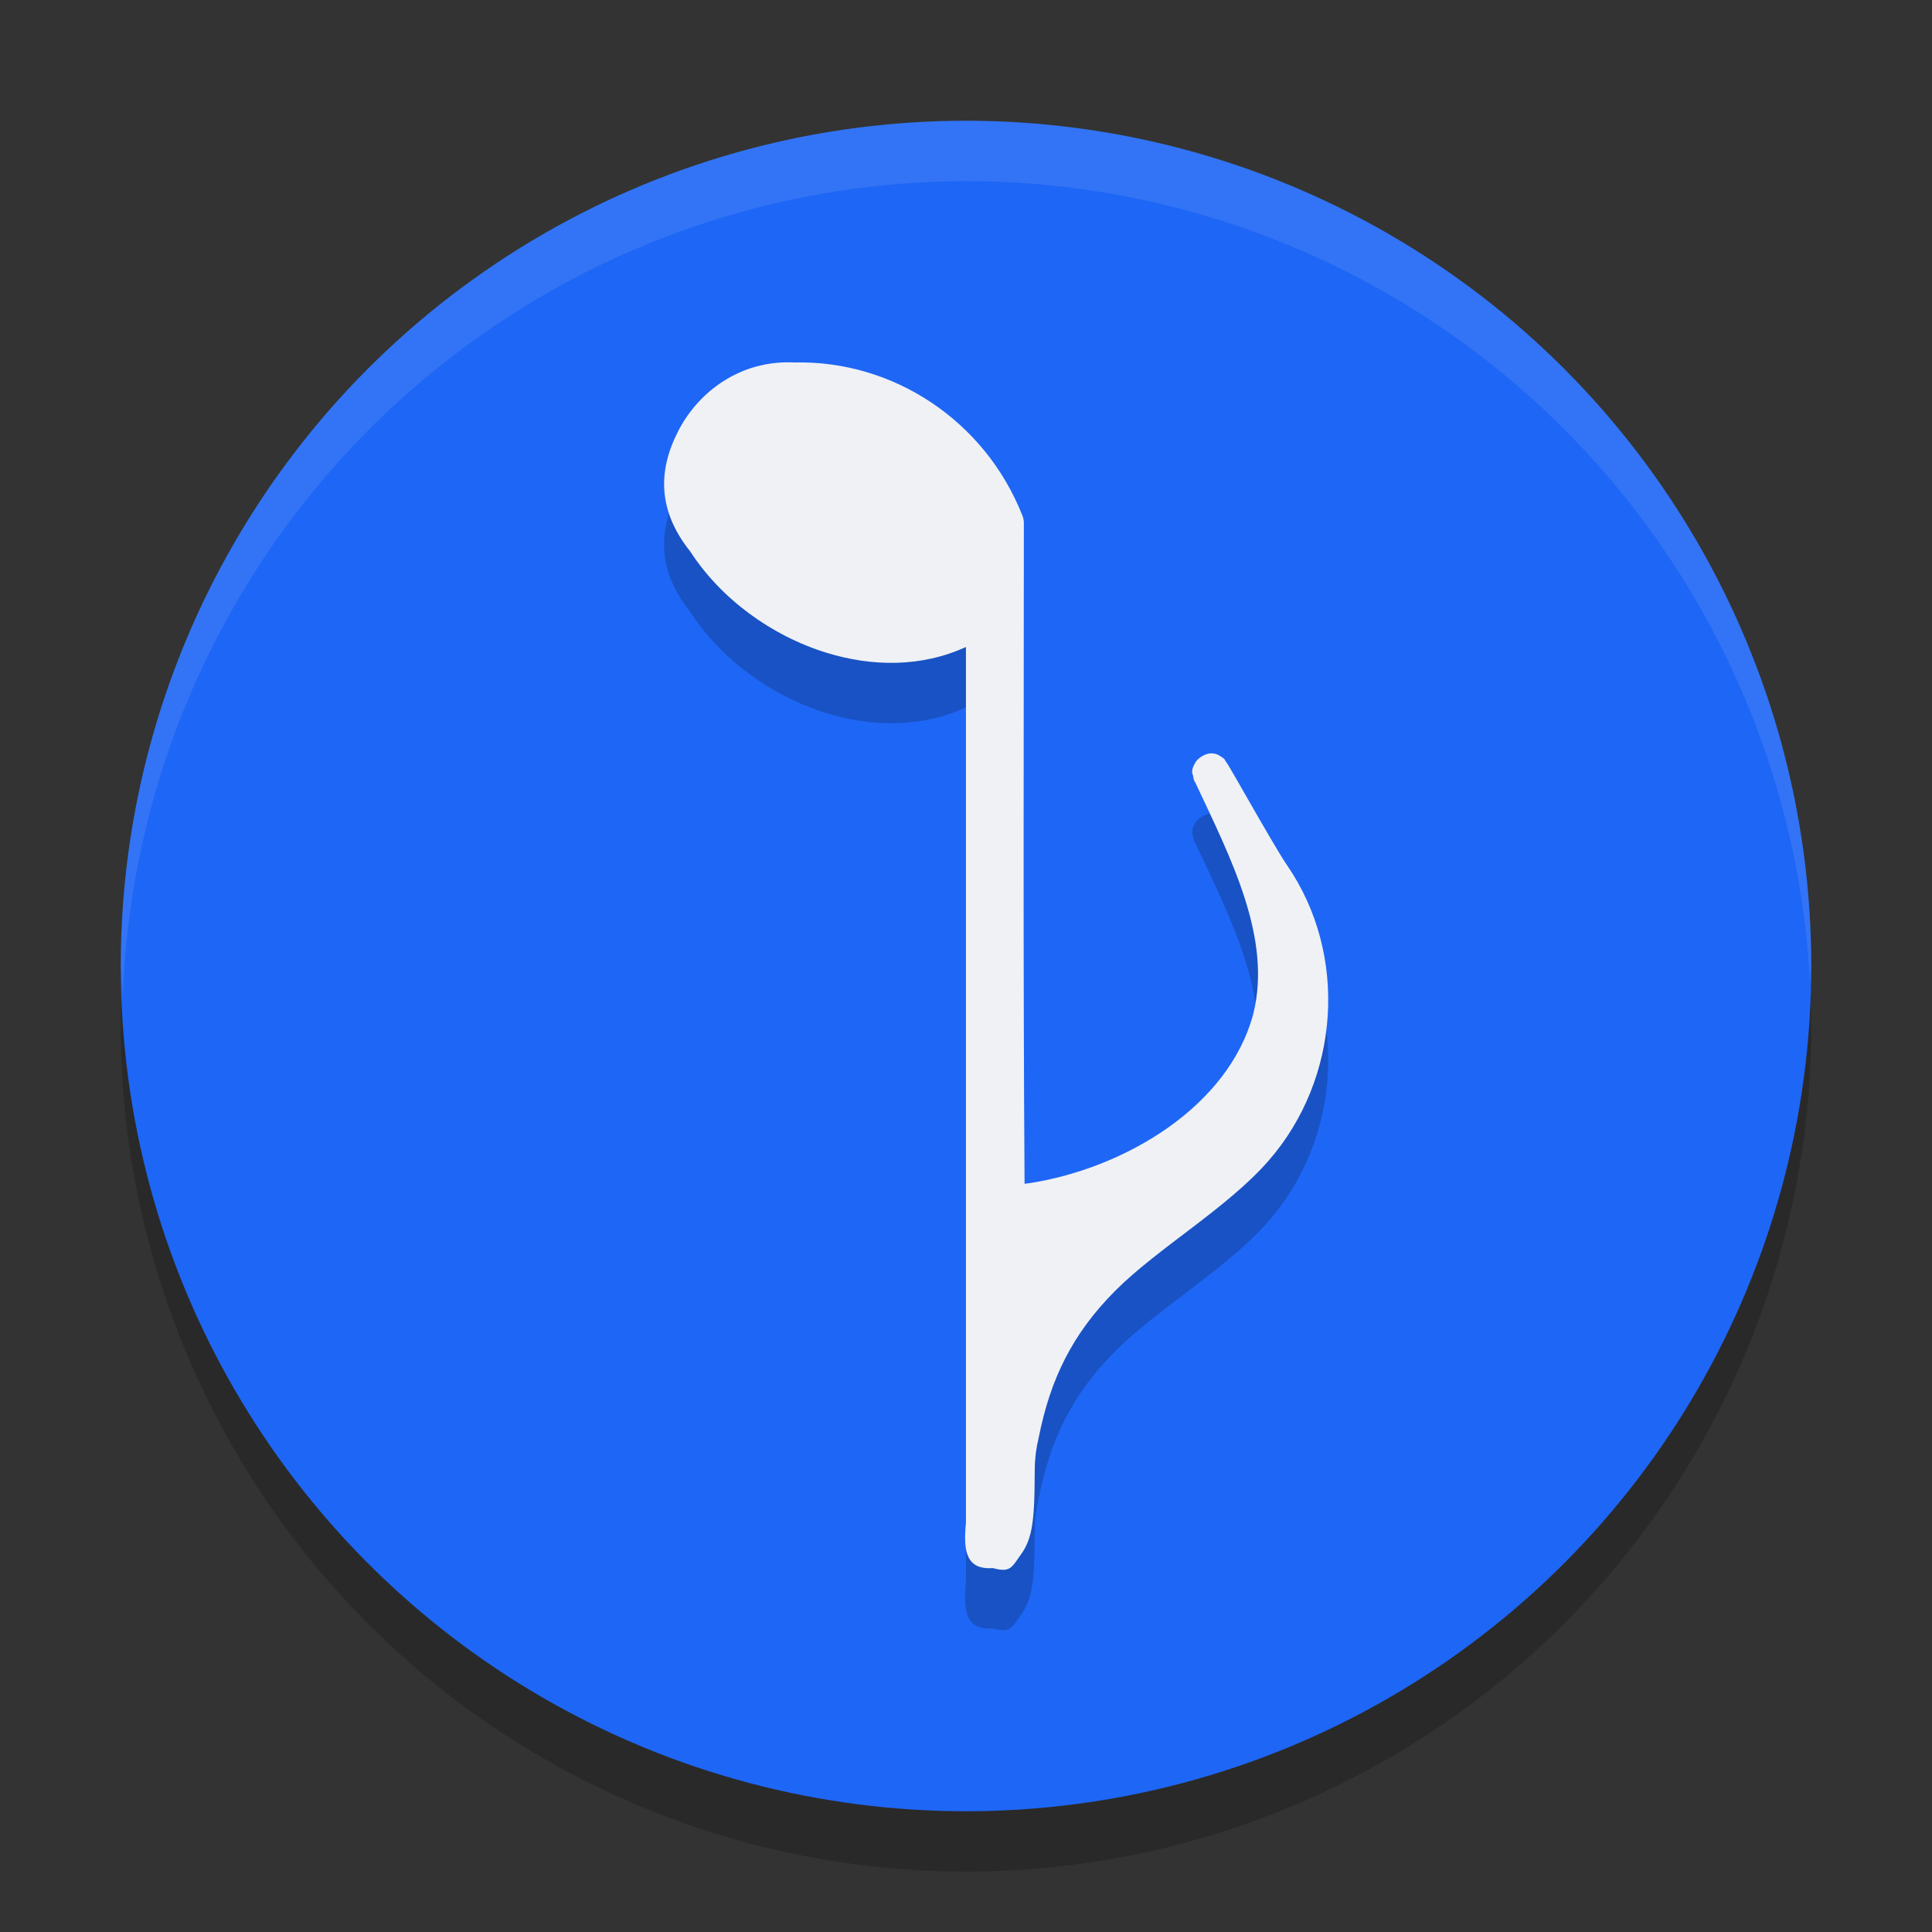 <svg xmlns="http://www.w3.org/2000/svg" width="32" height="32" version="1.1">
 <rect width="100%" height="100%" fill="#333333" stroke="none"/>
 <circle style="opacity:0.2" cx="16" cy="17" r="14"/>
 <circle style="fill:#1e66f5" cx="16" cy="16" r="14"/>
 <path style="opacity:0.2" d="m 13.135,7.001 c -0.006,2.429e-4 -0.012,6.479e-4 -0.019,0.001 -0.834,-0.027 -1.527,0.459 -1.874,1.121 -0.351,0.671 -0.348,1.337 0.191,2.012 0.509,0.783 1.337,1.391 2.251,1.675 0.757,0.235 1.58,0.244 2.315,-0.094 0.001,4.606 7.9e-5,9.891 2e-6,14.503 -0.049,0.494 0.013,0.782 0.448,0.754 0.295,0.08 0.311,-0.016 0.467,-0.232 0.156,-0.216 0.187,-0.46 0.206,-0.703 0.019,-0.243 0.015,-0.493 0.019,-0.71 0.001,-0.174 0.025,-0.353 0.065,-0.515 0.192,-0.972 0.558,-1.722 1.268,-2.434 0.71,-0.712 1.857,-1.369 2.544,-2.159 l 2.17e-4,-3.23e-4 c 1.172,-1.345 1.328,-3.402 0.297,-4.895 -0.11,-0.159 -0.403,-0.667 -0.637,-1.076 -0.117,-0.204 -0.221,-0.387 -0.291,-0.505 -0.035,-0.059 -0.049,-0.088 -0.09,-0.141 -0.01,-0.013 0.011,-0.022 -0.09,-0.083 -0.025,-0.016 -0.064,-0.041 -0.147,-0.042 -0.083,-9.28e-4 -0.209,0.069 -0.255,0.145 -0.093,0.153 -0.047,0.194 -0.043,0.222 0.018,0.111 0.025,0.089 0.036,0.113 0.001,0.003 0.003,0.005 0.004,0.008 0.588,1.254 1.271,2.573 0.958,3.827 -0.407,1.532 -2.118,2.554 -3.698,2.803 -0.042,0.005 -0.067,0.008 -0.09,0.011 -0.025,-3.553 -0.012,-7.319 -0.012,-10.945 0,-0.041 -0.008,-0.082 -0.023,-0.119 -0.617,-1.571 -2.139,-2.579 -3.78,-2.539 -0.005,1.079e-4 -0.01,-2.7e-4 -0.015,-1.35e-4 -0.003,8.07e-5 -0.006,-1.621e-4 -0.009,-1.078e-4 z m 6.696,6.991 c -0.004,-0.005 0.011,0.019 0.013,0.022 -0.011,-0.013 -0.01,-0.019 -0.013,-0.022 z"/>
 <path style="fill:#eff1f5" d="m 13.135,6.001 c -0.006,2.429e-4 -0.012,6.479e-4 -0.019,0.001 -0.834,-0.027 -1.527,0.459 -1.874,1.121 -0.351,0.671 -0.348,1.337 0.191,2.012 0.509,0.783 1.337,1.391 2.251,1.675 0.757,0.235 1.58,0.244 2.315,-0.094 0.001,4.606 7.9e-5,9.891 2e-6,14.503 -0.049,0.494 0.013,0.782 0.448,0.754 0.295,0.08 0.311,-0.016 0.467,-0.232 0.156,-0.216 0.187,-0.46 0.206,-0.703 0.019,-0.243 0.015,-0.493 0.019,-0.71 0.001,-0.174 0.025,-0.353 0.065,-0.515 0.192,-0.972 0.558,-1.722 1.268,-2.434 0.71,-0.712 1.857,-1.369 2.544,-2.159 l 2.17e-4,-3.23e-4 c 1.172,-1.345 1.328,-3.402 0.297,-4.895 -0.11,-0.159 -0.403,-0.667 -0.637,-1.076 -0.117,-0.204 -0.221,-0.387 -0.291,-0.505 -0.035,-0.059 -0.049,-0.088 -0.09,-0.141 -0.01,-0.013 0.011,-0.022 -0.09,-0.083 -0.025,-0.016 -0.064,-0.041 -0.147,-0.042 -0.083,-9.28e-4 -0.209,0.069 -0.255,0.145 -0.093,0.153 -0.047,0.194 -0.043,0.222 0.018,0.111 0.025,0.089 0.036,0.113 0.001,0.003 0.003,0.005 0.004,0.008 0.588,1.254 1.271,2.573 0.958,3.827 -0.407,1.532 -2.118,2.554 -3.698,2.803 -0.042,0.005 -0.067,0.008 -0.09,0.011 -0.025,-3.553 -0.012,-7.319 -0.012,-10.945 0,-0.041 -0.008,-0.082 -0.023,-0.119 -0.617,-1.571 -2.139,-2.579 -3.78,-2.539 -0.005,1.079e-4 -0.01,-2.7e-4 -0.015,-1.35e-4 -0.003,8.07e-5 -0.006,-1.621e-4 -0.009,-1.078e-4 z m 6.696,6.991 c -0.004,-0.005 0.011,0.019 0.013,0.022 -0.011,-0.013 -0.01,-0.019 -0.013,-0.022 z"/>
 <path style="fill:#eff1f5;opacity:0.1" d="M 16 2 A 14 14 0 0 0 2 16 A 14 14 0 0 0 2.035 16.5 A 14 14 0 0 1 16 3 A 14 14 0 0 1 29.98 16.279 A 14 14 0 0 0 30 16 A 14 14 0 0 0 16 2 z"/>
</svg>
